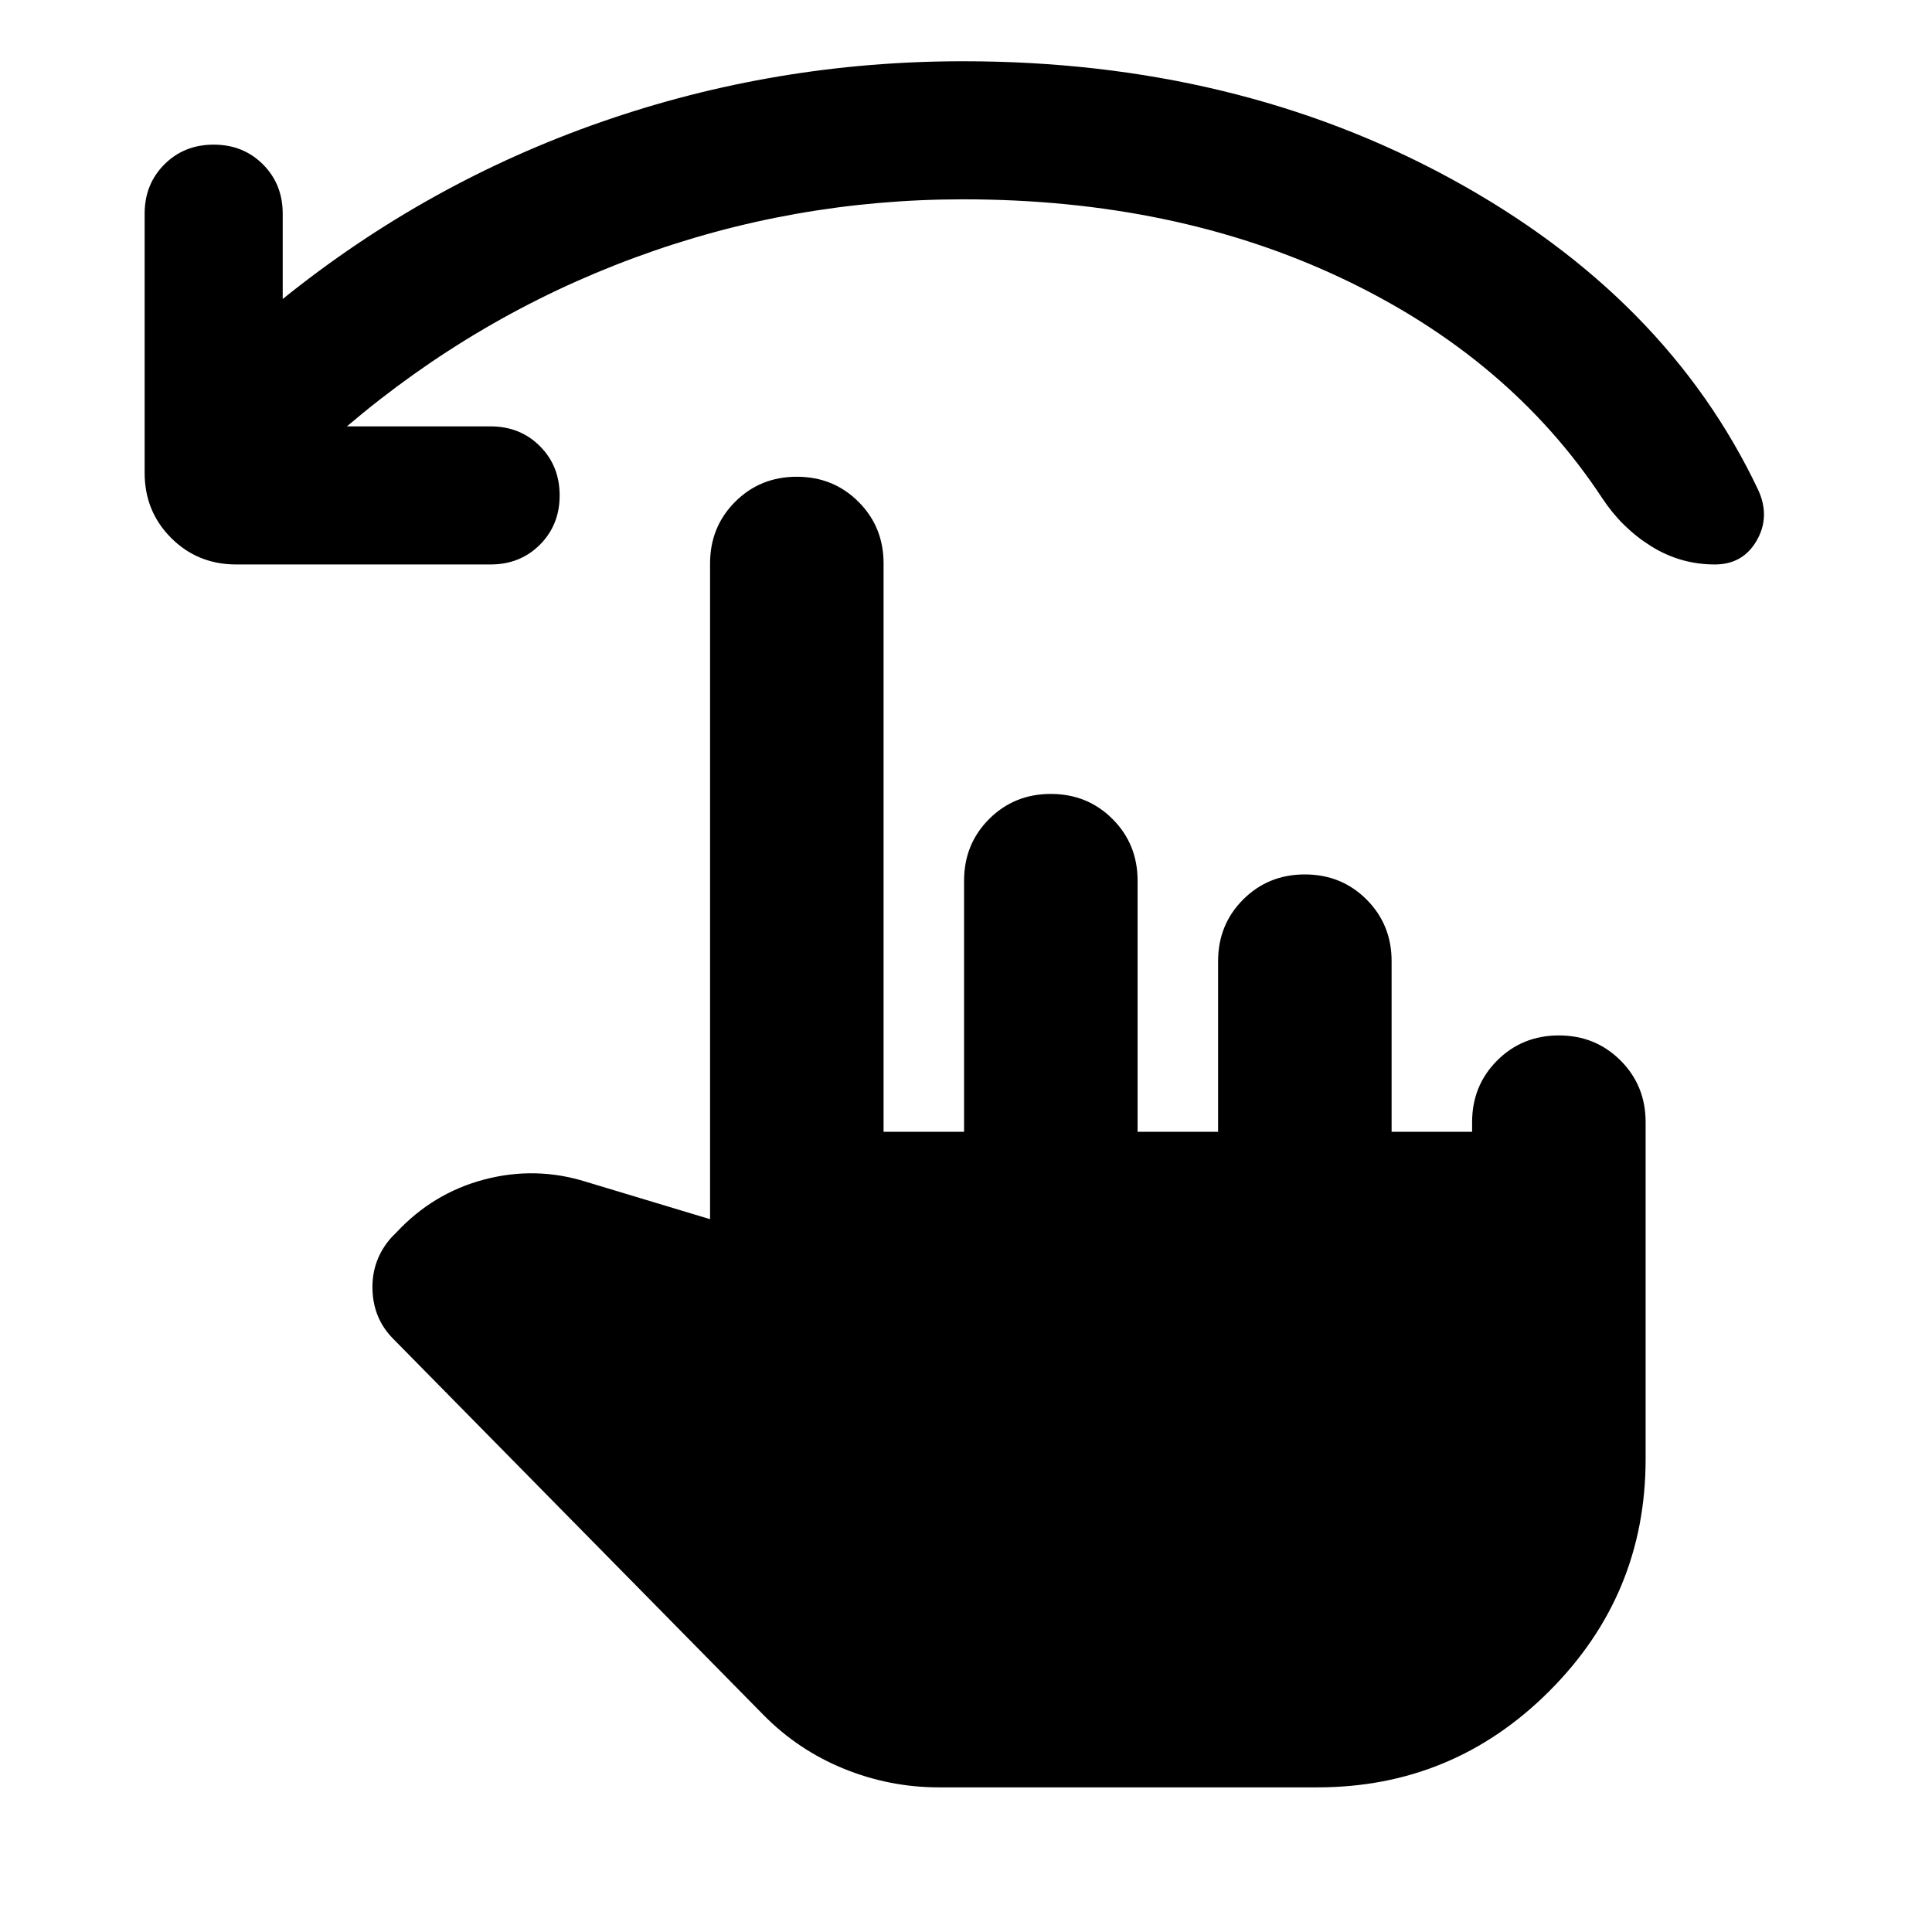 <svg xmlns="http://www.w3.org/2000/svg" height="24" viewBox="0 -960 960 960" width="24"><path d="M172.37-748.131h71.412q14.674 0 24.49 9.816 9.815 9.815 9.815 24.489 0 14.674-9.815 24.489-9.816 9.815-24.49 9.815H117.37q-19.153 0-32.327-13.174T71.87-725.022v-128.804q0-14.674 9.816-24.489 9.815-9.816 24.489-9.816 14.674 0 24.489 9.816 9.815 9.815 9.815 24.489v42.391q71.761-57.804 158.283-87.967 86.522-30.163 179.804-30.163 135.435 0 242.511 58.434 107.076 58.435 152.663 154.783 5.957 13.196-.88 25.011t-20.75 11.815q-17.152 0-31.685-9.076-14.533-9.076-24.207-23.75-45.956-69.804-129.119-109.206-83.163-39.403-188.533-39.403-84.652 0-163.141 28.968-78.489 28.967-143.054 83.858ZM466.543-71.869q-24.478 0-47.195-9.24-22.718-9.239-39.957-26.717L195.5-294.63q-10.044-10.044-10.424-24.75-.381-14.707 9.424-25.75l2.282-2.283q18.392-19.826 43.957-26.522 25.565-6.695 50.631 1.218l61.456 18.521V-680q0-18.196 12.456-30.652 12.457-12.457 30.653-12.457 18.195 0 30.652 12.457 12.456 12.456 12.456 30.652v282.391h40v-124.782q0-18.196 12.457-30.653 12.457-12.456 30.652-12.456 18.196 0 30.652 12.456 12.457 12.457 12.457 30.653v124.782h40v-84.782q0-18.196 12.457-30.653Q630.174-525.5 648.37-525.5q18.195 0 30.652 12.456 12.457 12.457 12.457 30.653v84.782h40v-4.782q0-18.196 12.456-30.653 12.457-12.456 30.652-12.456 18.196 0 30.653 12.456 12.456 12.457 12.456 30.653v167.413q0 67.435-47.837 115.272T654.587-71.869H466.543Z"/></svg>